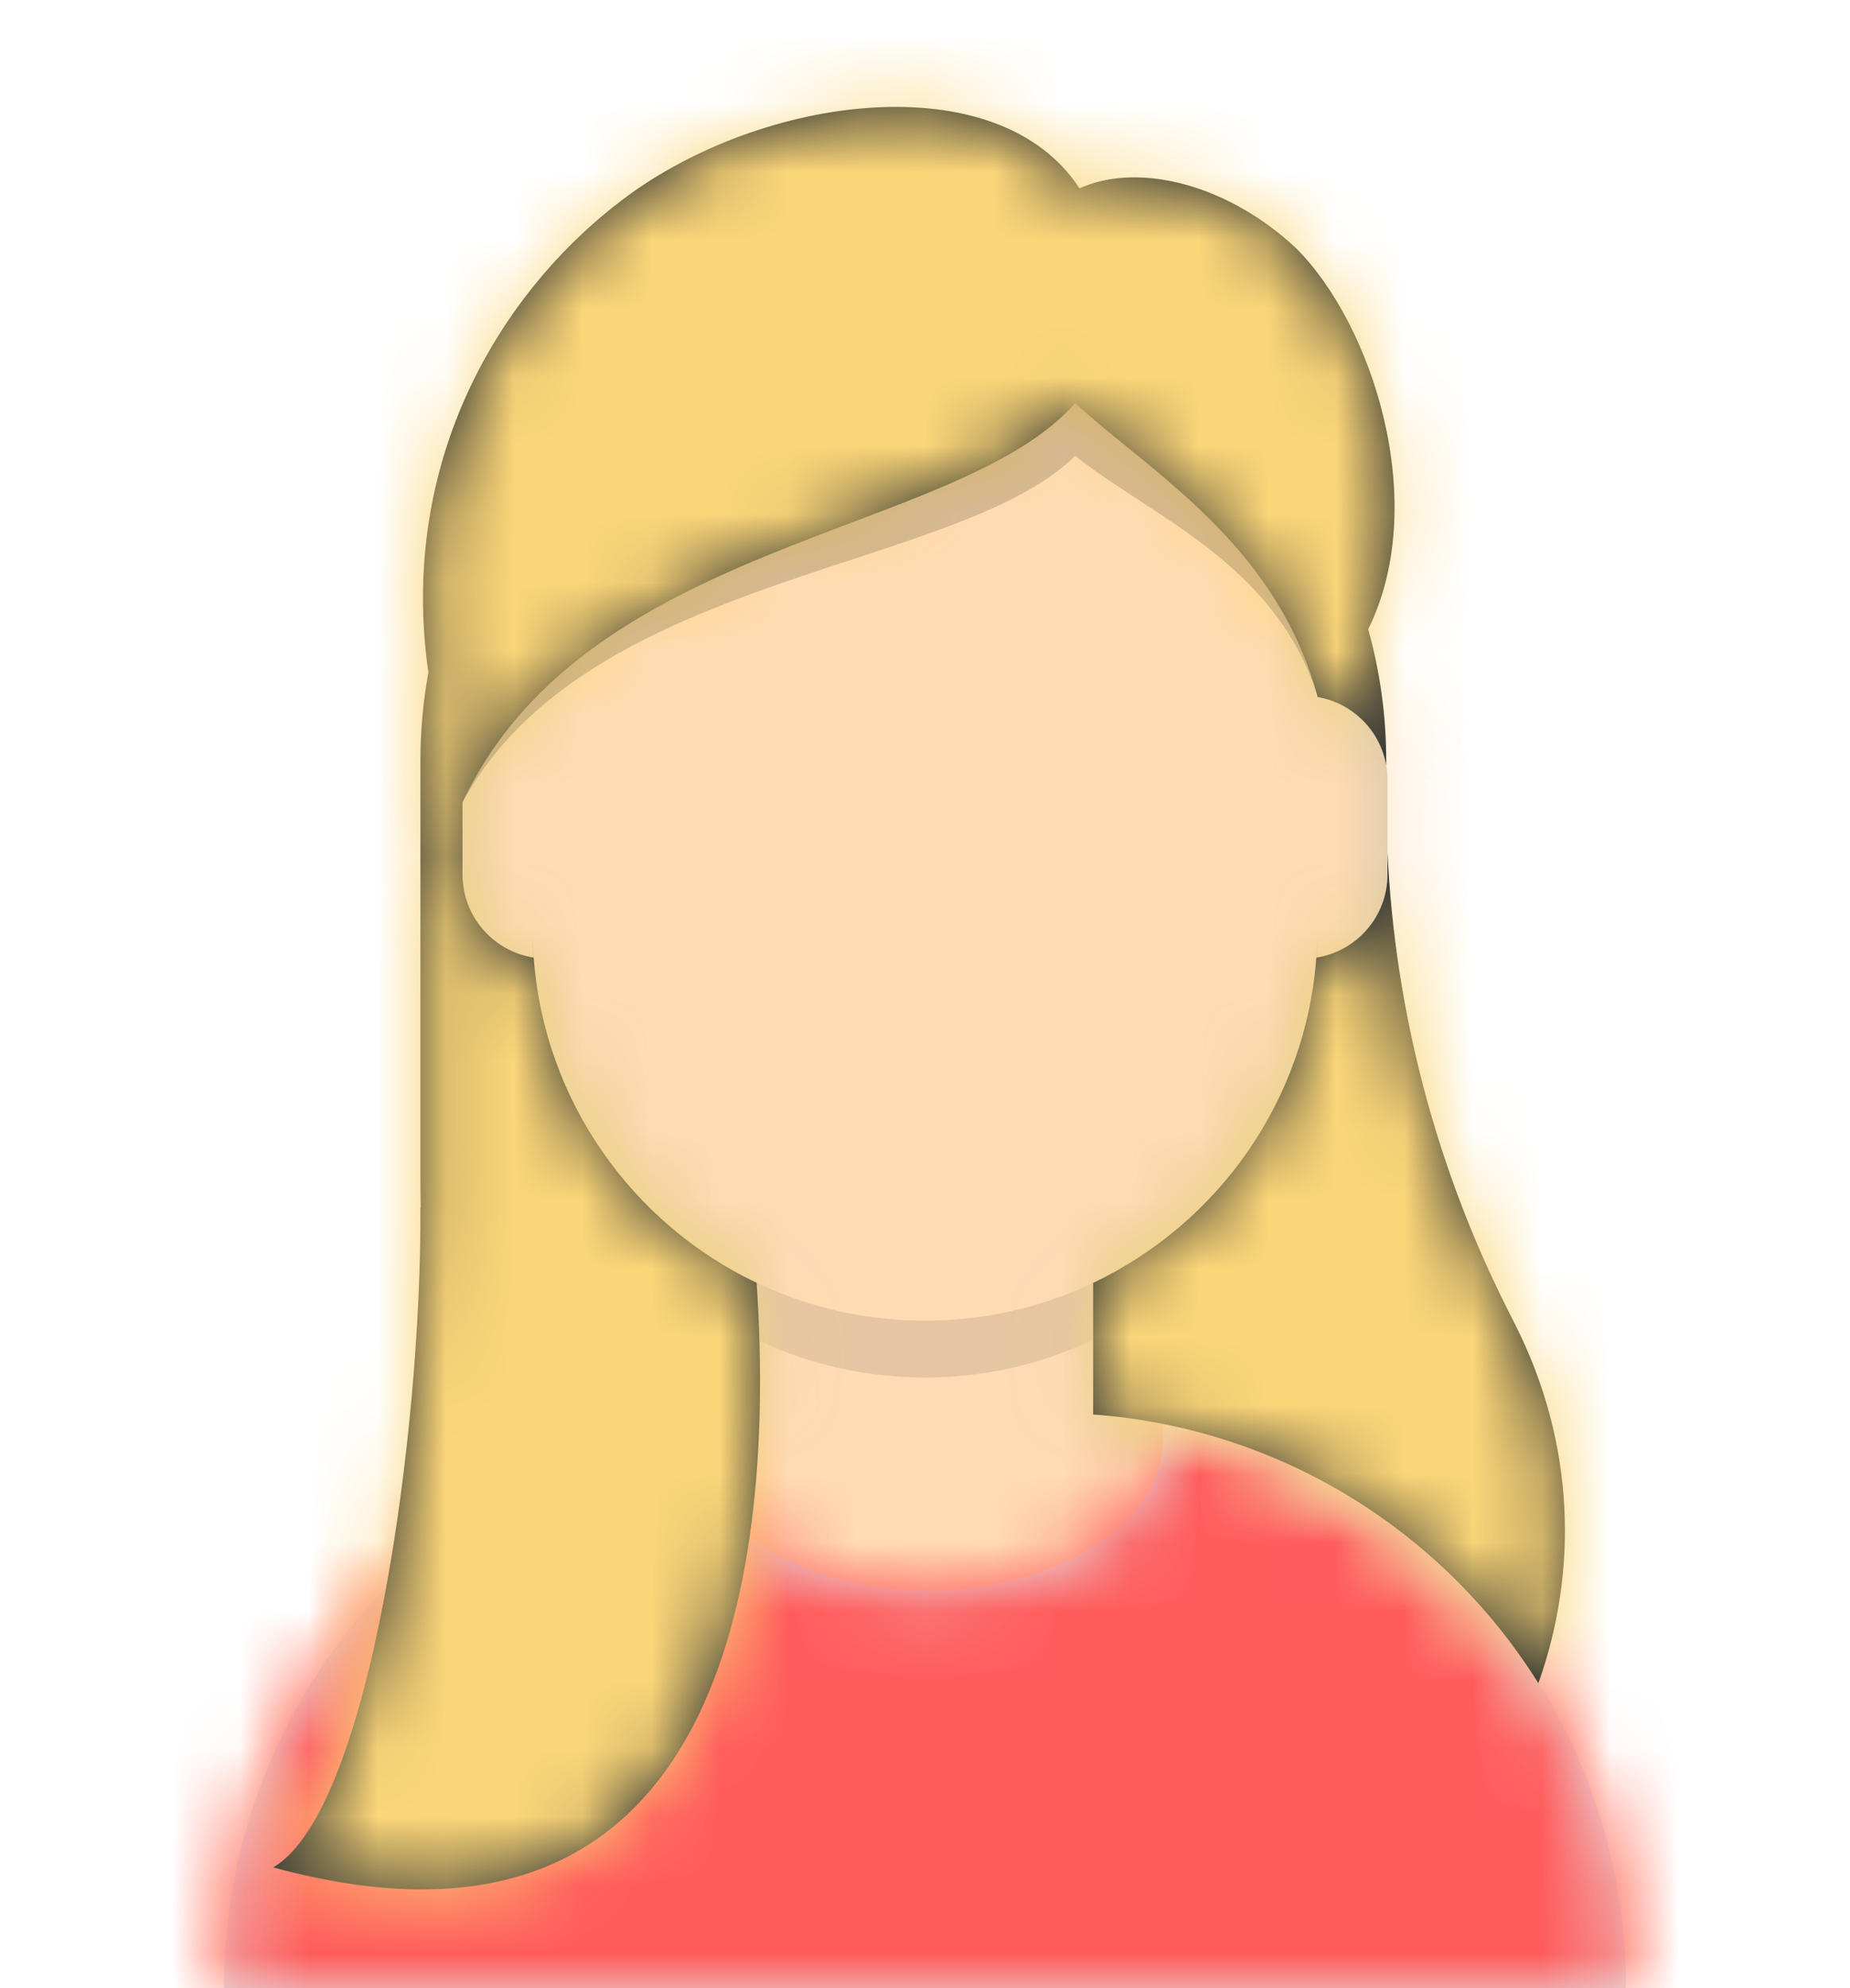 <svg width="27" height="29" viewBox="0 0 27 29" fill="none" xmlns="http://www.w3.org/2000/svg">
<path fill-rule="evenodd" clip-rule="evenodd" d="M13.5 3.729C10.337 3.729 7.773 6.293 7.773 9.456V10.167C7.192 10.264 6.75 10.769 6.75 11.377V12.858C6.75 13.475 7.205 13.986 7.797 14.073C7.988 16.127 9.263 17.867 11.045 18.713V20.633C6.7 20.949 3.273 24.574 3.273 29H23.727C23.727 24.574 20.3 20.949 15.954 20.633V18.713C17.736 17.867 19.012 16.127 19.203 14.073C19.795 13.986 20.25 13.475 20.25 12.858V11.377C20.25 10.769 19.808 10.264 19.227 10.167V9.456C19.227 6.293 16.663 3.729 13.5 3.729Z" fill="#D0C6AC"/>
<mask id="mask0" mask-type="alpha" maskUnits="userSpaceOnUse" x="3" y="3" width="21" height="26">
<path fill-rule="evenodd" clip-rule="evenodd" d="M13.5 3.729C10.337 3.729 7.773 6.293 7.773 9.456V10.167C7.192 10.264 6.75 10.769 6.75 11.377V12.858C6.75 13.475 7.205 13.986 7.797 14.073C7.988 16.127 9.263 17.867 11.045 18.713V20.633C6.7 20.949 3.273 24.574 3.273 29H23.727C23.727 24.574 20.3 20.949 15.954 20.633V18.713C17.736 17.867 19.012 16.127 19.203 14.073C19.795 13.986 20.25 13.475 20.25 12.858V11.377C20.25 10.769 19.808 10.264 19.227 10.167V9.456C19.227 6.293 16.663 3.729 13.5 3.729Z" fill="white"/>
</mask>
<g mask="url(#mask0)">
<rect y="3.729" width="27" height="25.271" fill="#FFDBB4"/>
<path fill-rule="evenodd" clip-rule="evenodd" d="M7.773 13.537V14.366C7.773 17.529 10.337 20.093 13.5 20.093C16.663 20.093 19.227 17.529 19.227 14.366V13.537C19.227 16.7 16.663 19.264 13.5 19.264C10.337 19.264 7.773 16.7 7.773 13.537Z" fill="black" fill-opacity="0.1"/>
</g>
<path fill-rule="evenodd" clip-rule="evenodd" d="M16.977 20.973C16.977 22.203 15.443 23.2 13.551 23.2C11.659 23.2 10.125 22.203 10.125 20.973C10.125 20.899 10.131 20.825 10.142 20.753C6.234 21.466 3.273 24.887 3.273 29H23.727C23.727 24.924 20.819 21.527 16.963 20.773C16.973 20.839 16.977 20.906 16.977 20.973Z" fill="#E6E6E6"/>
<mask id="mask1" mask-type="alpha" maskUnits="userSpaceOnUse" x="3" y="20" width="21" height="9">
<path fill-rule="evenodd" clip-rule="evenodd" d="M16.977 20.973C16.977 22.203 15.443 23.2 13.551 23.2C11.659 23.2 10.125 22.203 10.125 20.973C10.125 20.899 10.131 20.825 10.142 20.753C6.234 21.466 3.273 24.887 3.273 29H23.727C23.727 24.924 20.819 21.527 16.963 20.773C16.973 20.839 16.977 20.906 16.977 20.973Z" fill="white"/>
</mask>
<g mask="url(#mask1)">
<rect y="17.607" width="27" height="11.393" fill="#FF5C5C"/>
</g>
<mask id="mask2" mask-type="alpha" maskUnits="userSpaceOnUse" x="0" y="0" width="27" height="29">
<rect width="27" height="29" fill="white"/>
</mask>
<g mask="url(#mask2)">
<path fill-rule="evenodd" clip-rule="evenodd" d="M6.75 11.704C7.86 9.352 10.296 8.431 12.42 7.627C13.782 7.112 15.017 6.645 15.692 5.88C15.92 6.09 16.179 6.301 16.451 6.522C17.495 7.371 18.738 8.381 19.227 10.15V10.167C19.737 10.253 20.141 10.653 20.231 11.162V11.094C20.231 10.431 20.139 9.788 19.968 9.179C20.88 7.333 20.026 4.727 18.92 3.625C17.951 2.712 16.64 2.349 15.755 2.747C14.568 0.93 11.138 1.371 9.102 2.9C7.306 4.249 5.809 6.714 6.252 9.811C6.176 10.227 6.136 10.655 6.136 11.094V17.176C6.136 17.32 6.138 17.464 6.141 17.608L6.136 17.607C6.156 20.842 5.418 26.392 3.989 27.239C10.366 28.979 11.345 23.289 11.045 18.746L11.045 18.713C9.233 17.852 7.945 16.068 7.789 13.968C7.2 13.877 6.75 13.368 6.75 12.755V11.704L6.75 11.704ZM15.954 18.713C17.767 17.852 19.055 16.068 19.211 13.968C19.799 13.877 20.25 13.368 20.25 12.755V12.437C20.361 14.759 20.959 17.035 22.01 19.116L22.115 19.324C22.994 21.065 23.031 22.929 22.452 24.552C21.072 22.348 18.696 20.832 15.954 20.633V18.713ZM16.175 29H15.282L15.287 29H16.171L16.175 29Z" fill="#272C2E"/>
<mask id="mask3" mask-type="alpha" maskUnits="userSpaceOnUse" x="3" y="1" width="20" height="28">
<path fill-rule="evenodd" clip-rule="evenodd" d="M6.75 11.704C7.86 9.352 10.296 8.431 12.42 7.627C13.782 7.112 15.017 6.645 15.692 5.88C15.92 6.09 16.179 6.301 16.451 6.522C17.495 7.371 18.738 8.381 19.227 10.15V10.167C19.737 10.253 20.141 10.653 20.231 11.162V11.094C20.231 10.431 20.139 9.788 19.968 9.179C20.88 7.333 20.026 4.727 18.92 3.625C17.951 2.712 16.64 2.349 15.755 2.747C14.568 0.93 11.138 1.371 9.102 2.9C7.306 4.249 5.809 6.714 6.252 9.811C6.176 10.227 6.136 10.655 6.136 11.094V17.176C6.136 17.32 6.138 17.464 6.141 17.608L6.136 17.607C6.156 20.842 5.418 26.392 3.989 27.239C10.366 28.979 11.345 23.289 11.045 18.746L11.045 18.713C9.233 17.852 7.945 16.068 7.789 13.968C7.2 13.877 6.75 13.368 6.75 12.755V11.704L6.75 11.704ZM15.954 18.713C17.767 17.852 19.055 16.068 19.211 13.968C19.799 13.877 20.25 13.368 20.25 12.755V12.437C20.361 14.759 20.959 17.035 22.01 19.116L22.115 19.324C22.994 21.065 23.031 22.929 22.452 24.552C21.072 22.348 18.696 20.832 15.954 20.633V18.713ZM16.175 29H15.282L15.287 29H16.171L16.175 29Z" fill="white"/>
</mask>
<g mask="url(#mask3)">
<rect width="27" height="29" fill="#FBD679"/>
</g>
<path fill-rule="evenodd" clip-rule="evenodd" d="M6.75 11.704C7.861 9.352 10.296 8.431 12.42 7.628C13.782 7.112 15.017 6.645 15.692 5.88C15.92 6.09 16.179 6.301 16.451 6.522C17.493 7.369 18.732 8.376 19.224 10.137C18.756 8.684 17.612 7.94 16.605 7.284C16.277 7.071 15.963 6.866 15.692 6.65C15.017 7.314 13.782 7.719 12.42 8.166C10.296 8.864 7.861 9.663 6.75 11.704C6.75 11.704 6.75 11.704 6.75 11.704Z" fill="black" fill-opacity="0.16"/>
</g>
</svg>
